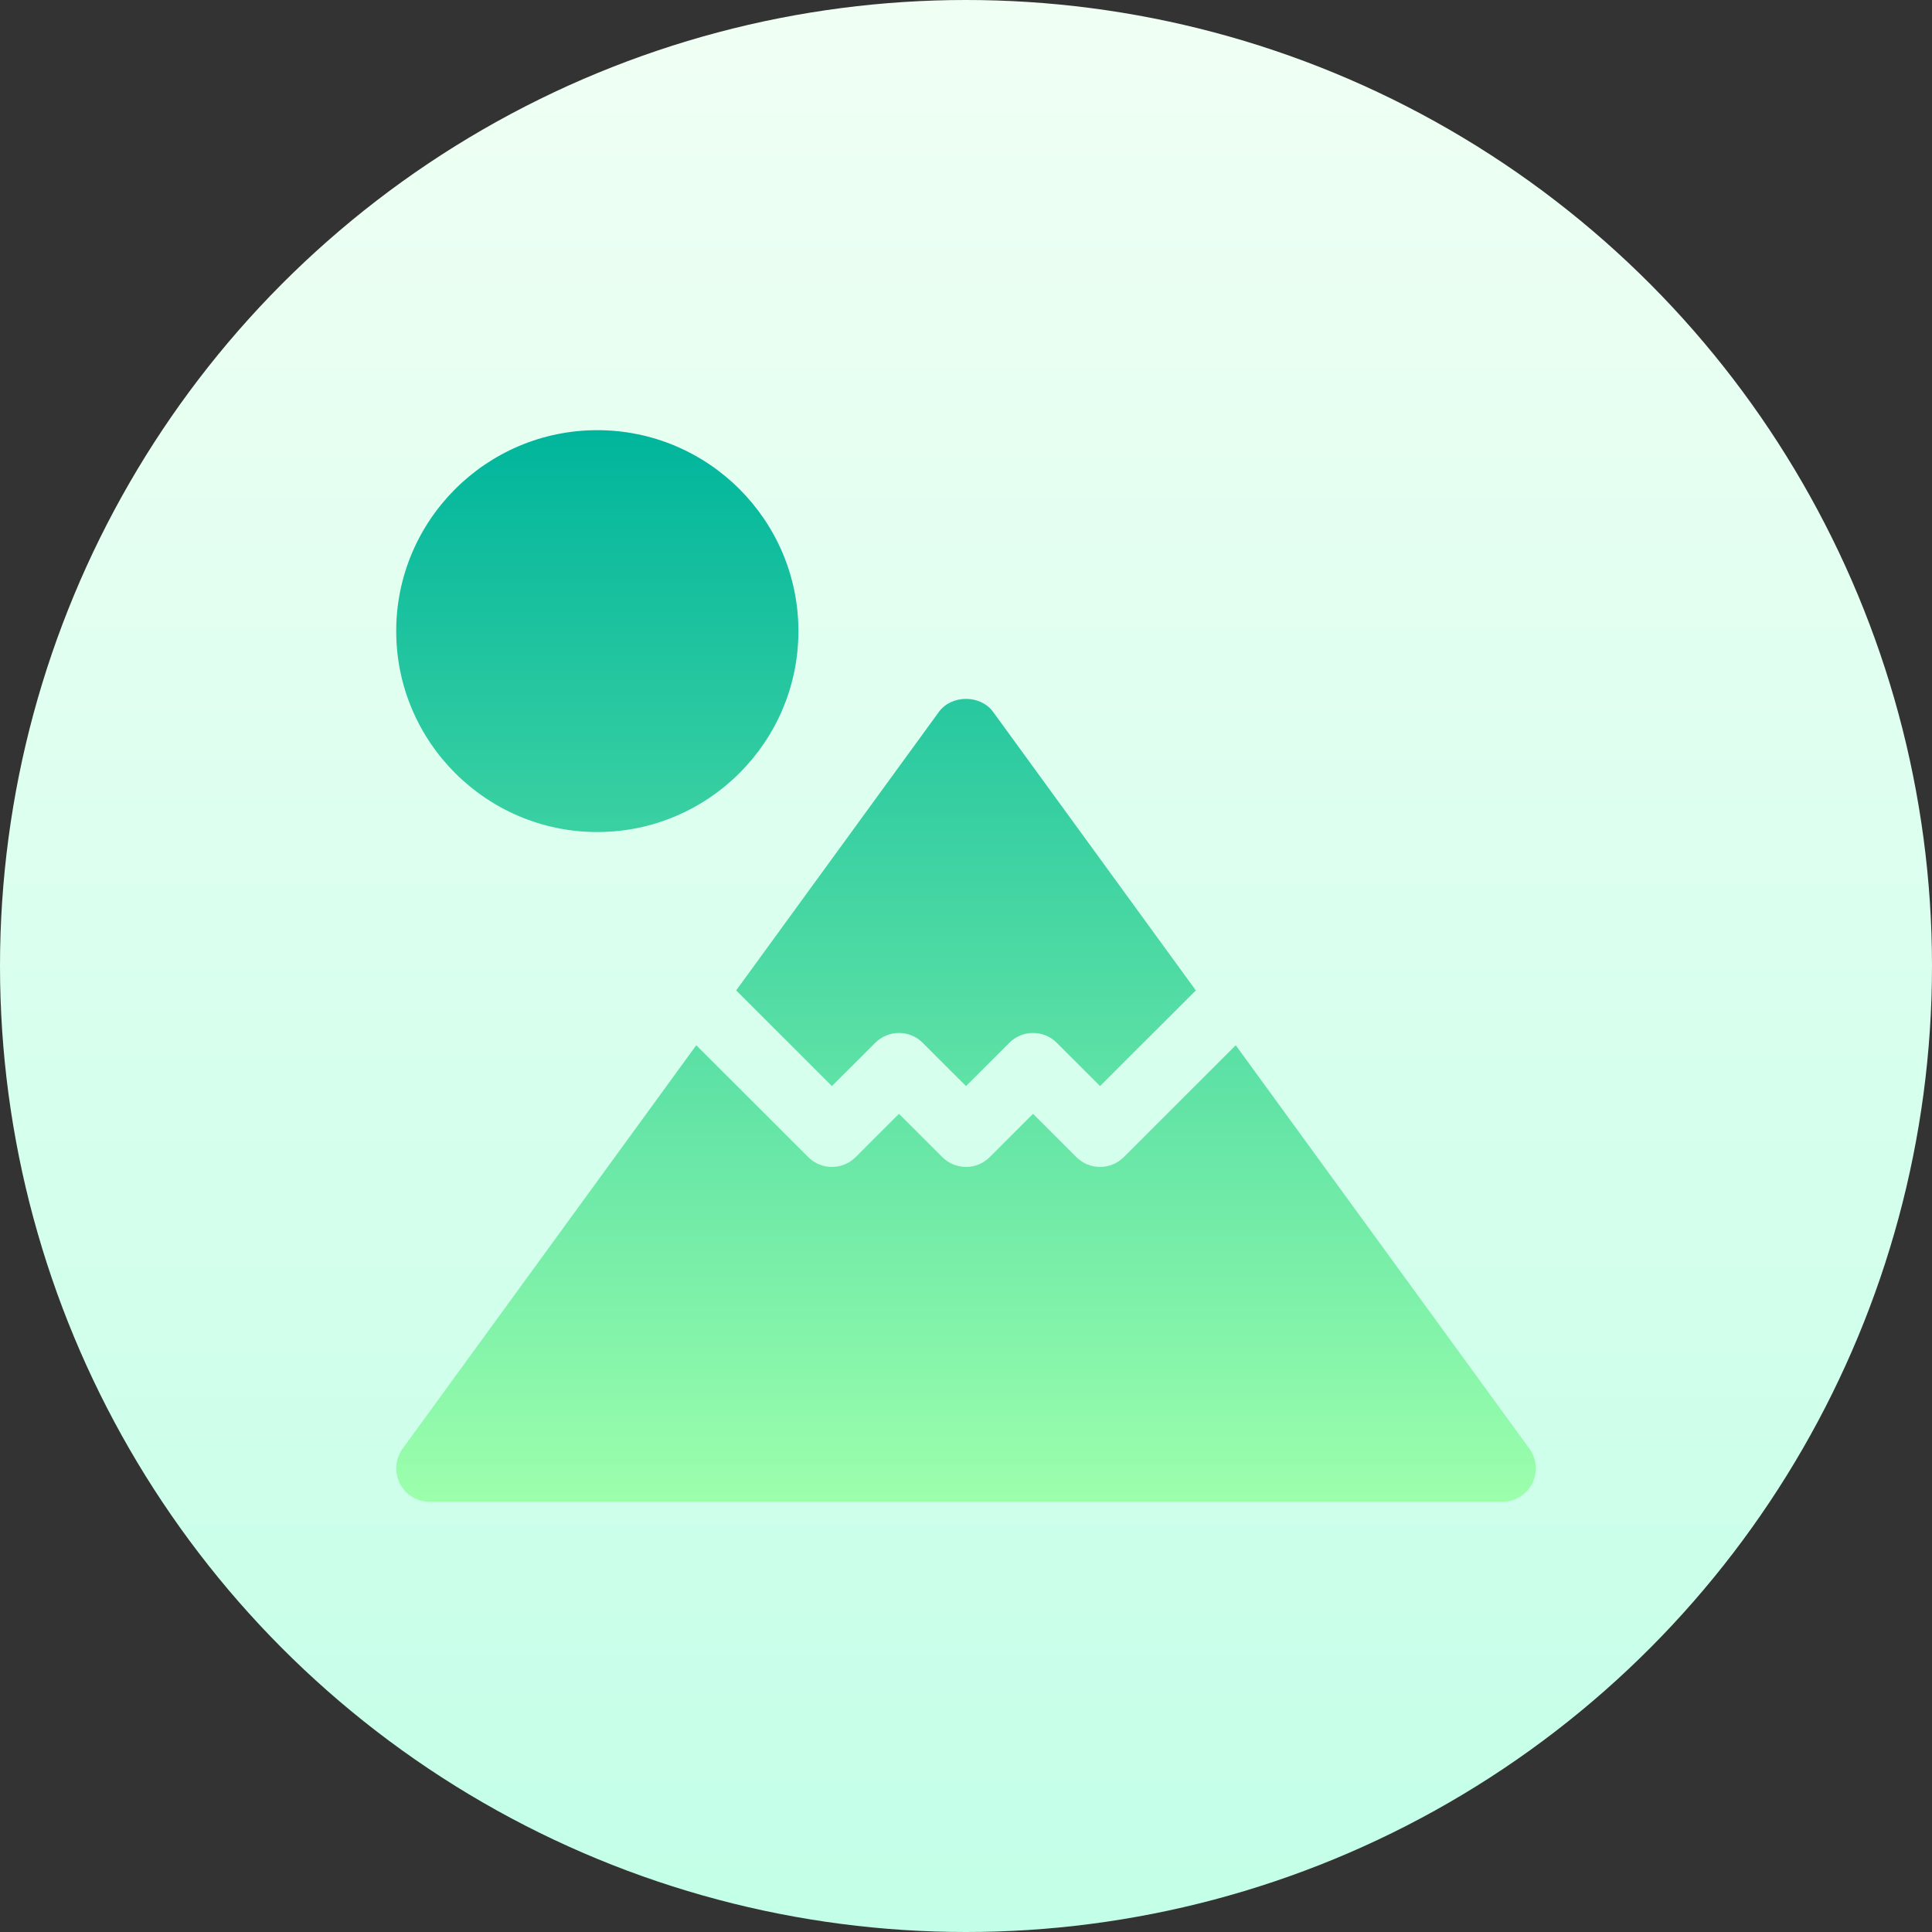 <svg id="Capa_1" enable-background="new 0 0 512 512" height="512" viewBox="0 0 512 512" width="512" xmlns="http://www.w3.org/2000/svg" xmlns:xlink="http://www.w3.org/1999/xlink"><rect x="0" y="0" width="512" height="512" fill="#333333" stroke="none"/><linearGradient id="SVGID_1_" gradientUnits="userSpaceOnUse" x1="256" x2="256" y1="512" y2="0"><stop offset="0" stop-color="#c3ffe8"/><stop offset=".997" stop-color="#f0fff4"/></linearGradient><linearGradient id="SVGID_2_" gradientUnits="userSpaceOnUse" x1="256" x2="256" y1="398" y2="114"><stop offset="0" stop-color="#9cffac"/><stop offset="1" stop-color="#00b59c"/></linearGradient><g><g><circle cx="256" cy="256" fill="url(#SVGID_1_)" r="256"/></g><g><g><path d="m220.471 287.825 11.485-11.475c3.469-3.467 9.091-3.467 12.56 0l11.484 11.475 11.485-11.475c3.469-3.467 9.091-3.467 12.56 0l11.485 11.475 25.377-25.356-53.724-73.811c-3.348-4.594-11.016-4.594-14.364 0l-53.724 73.811zm184.828 96.082-77.815-106.907-29.674 29.65c-1.735 1.733-4.008 2.6-6.28 2.6-2.273 0-4.545-.867-6.28-2.6l-11.485-11.475-11.485 11.475c-3.469 3.467-9.091 3.467-12.56 0l-11.485-11.475-11.485 11.475c-3.469 3.467-9.09 3.467-12.56 0l-29.674-29.65-77.816 106.907c-1.969 2.695-2.247 6.266-.737 9.248 1.518 2.973 4.58 4.845 7.919 4.845h284.234c3.339 0 6.401-1.872 7.919-4.845 1.511-2.981 1.233-6.552-.736-9.248zm-247.005-163.407c29.388 0 53.294-23.886 53.294-53.25s-23.905-53.25-53.294-53.25c-29.388 0-53.294 23.886-53.294 53.25s23.906 53.25 53.294 53.25z" fill="url(#SVGID_2_)"/></g></g></g></svg>